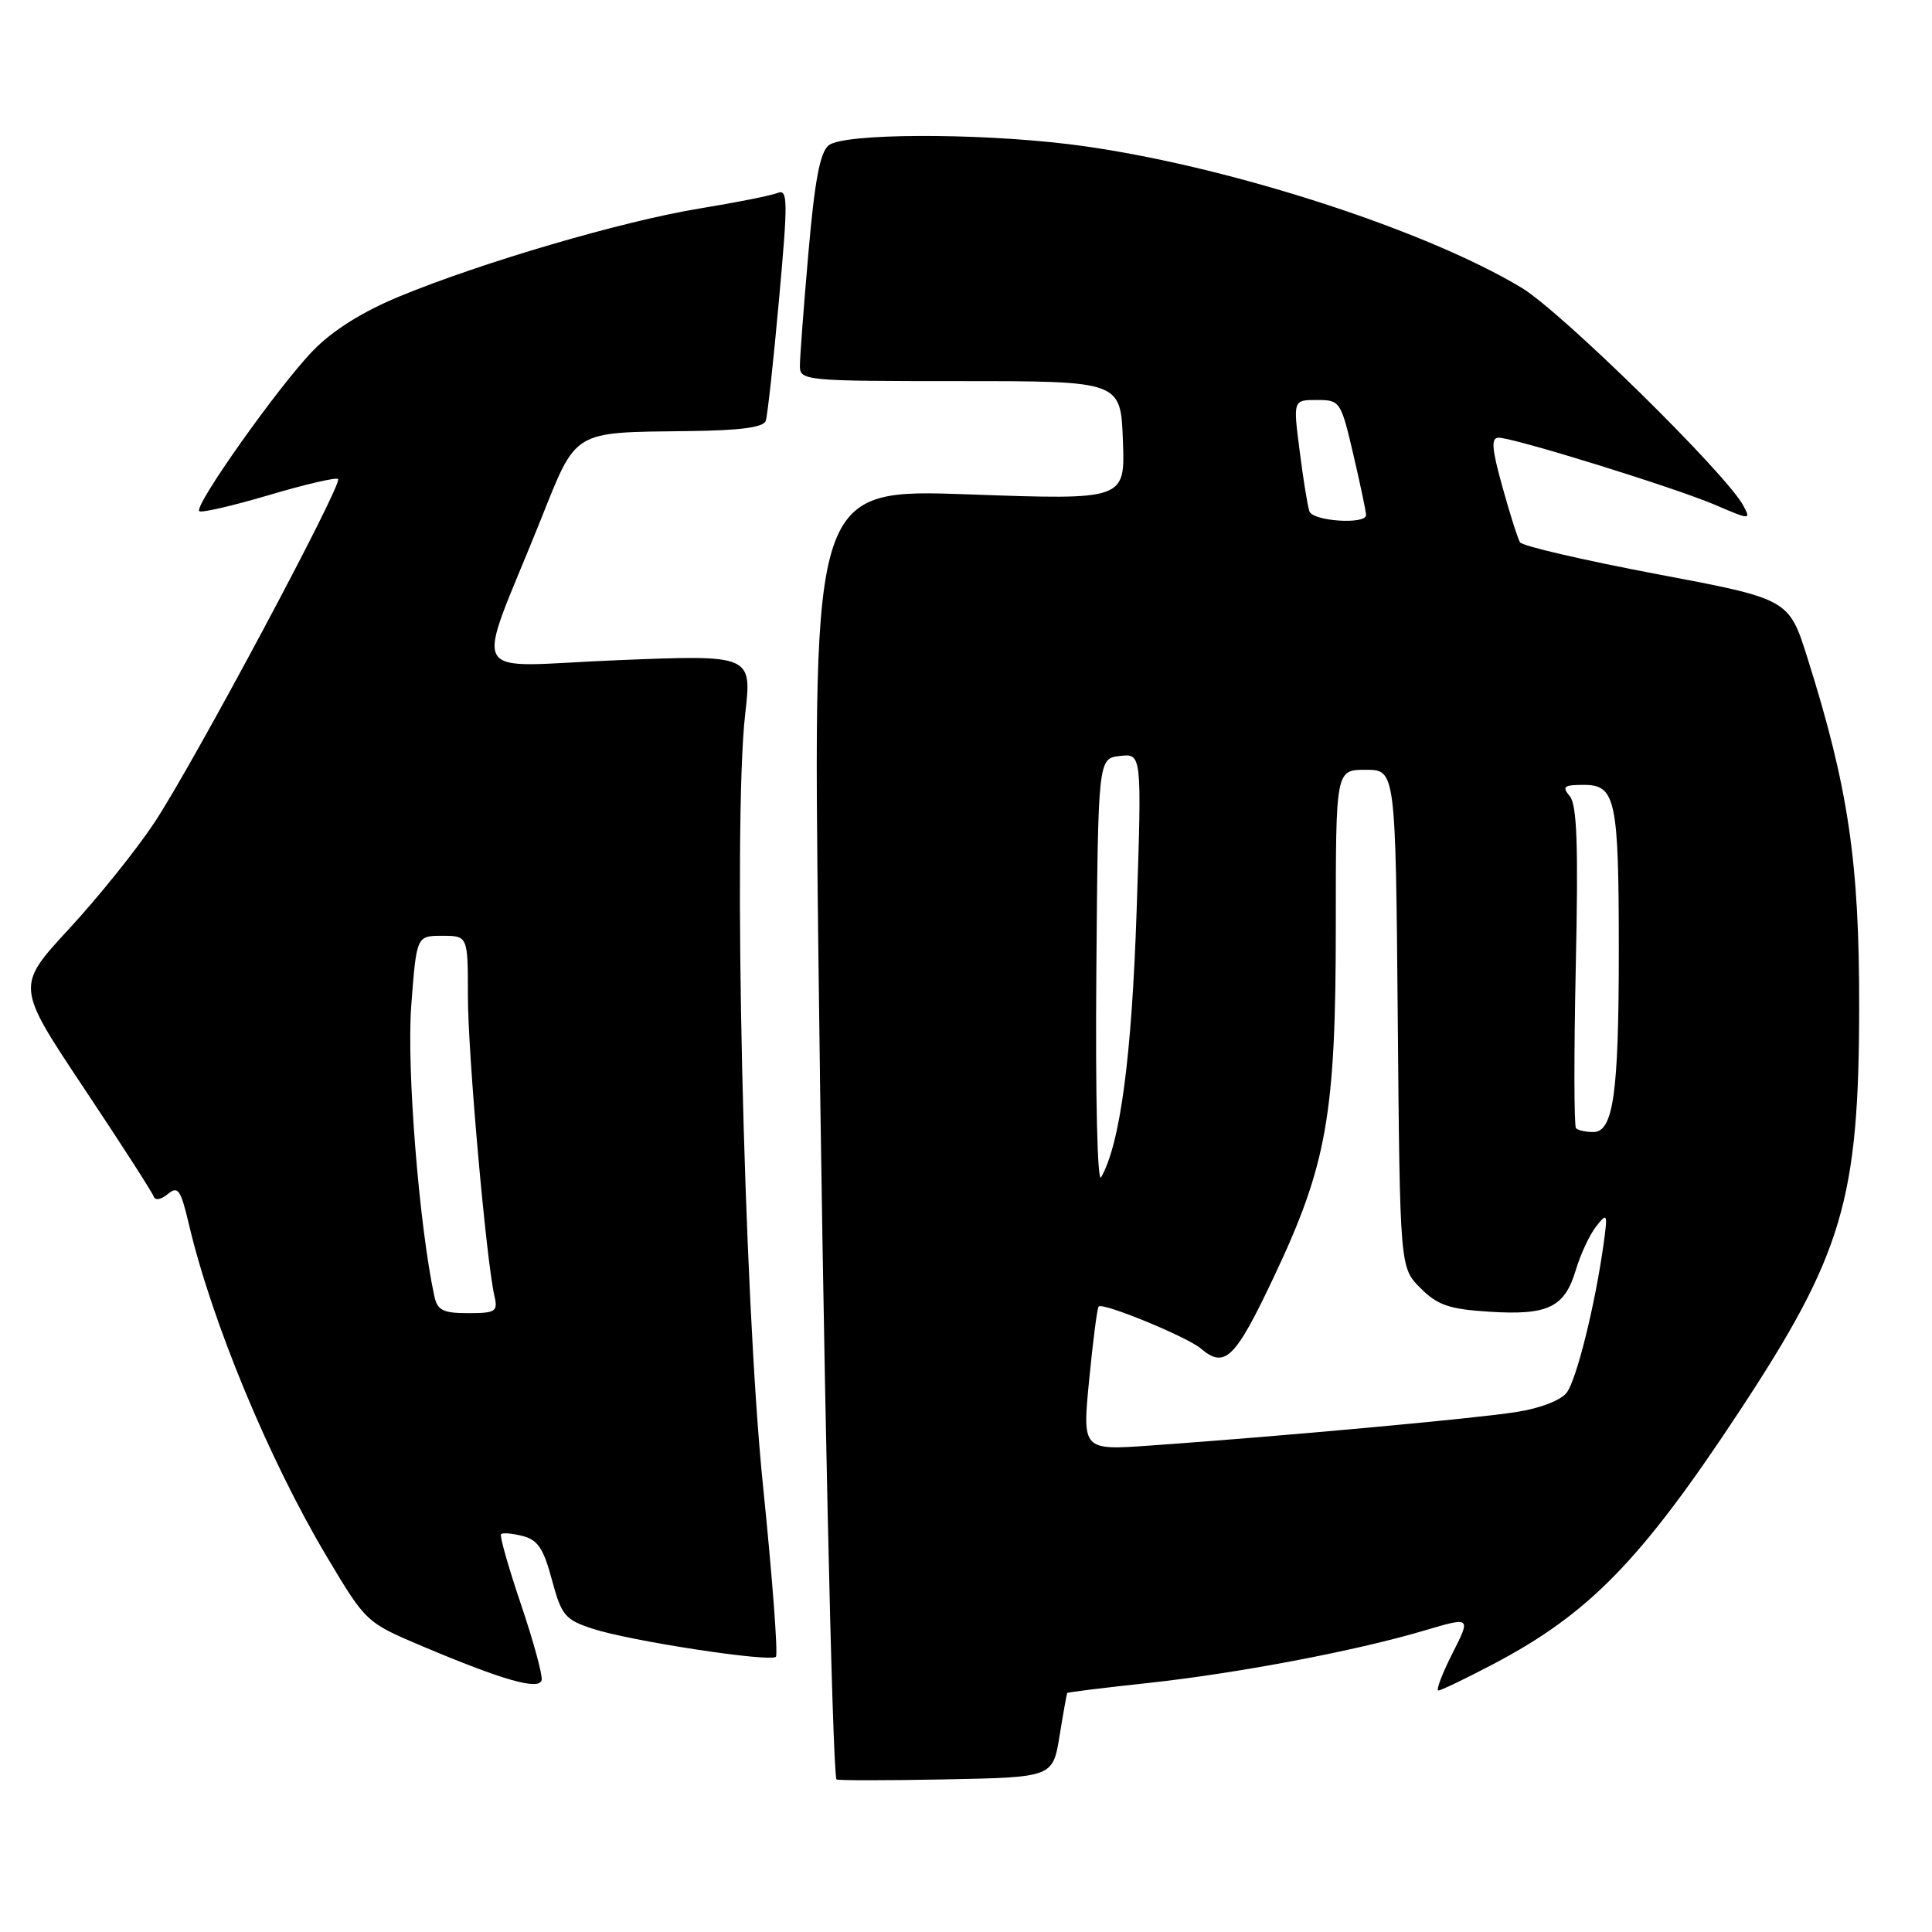 <?xml version="1.0" encoding="UTF-8" standalone="no"?>
<!DOCTYPE svg PUBLIC "-//W3C//DTD SVG 1.1//EN" "http://www.w3.org/Graphics/SVG/1.1/DTD/svg11.dtd" >
<svg xmlns="http://www.w3.org/2000/svg" xmlns:xlink="http://www.w3.org/1999/xlink" version="1.1" viewBox="0 0 256 256">
 <g >
 <path fill="currentColor"
d=" M 140.40 230.00 C 140.89 226.97 141.35 224.42 141.41 224.33 C 141.46 224.23 146.23 223.64 152.01 223.02 C 163.94 221.73 179.57 218.77 188.71 216.06 C 194.92 214.22 194.92 214.22 192.44 219.11 C 191.08 221.80 190.25 224.00 190.59 224.00 C 190.93 224.00 194.20 222.43 197.85 220.51 C 210.58 213.82 217.48 206.73 230.48 187.00 C 244.17 166.21 246.32 158.97 246.35 133.50 C 246.38 114.21 244.91 104.32 239.49 87.16 C 237.03 79.37 237.03 79.37 219.49 76.06 C 209.85 74.23 201.71 72.35 201.41 71.86 C 201.11 71.37 200.06 68.06 199.07 64.49 C 197.66 59.40 197.55 58.00 198.58 58.00 C 200.61 58.00 221.95 64.62 227.27 66.90 C 231.93 68.90 232.02 68.90 231.00 67.00 C 228.73 62.76 206.90 41.31 201.62 38.13 C 188.29 30.11 160.90 21.44 141.50 19.09 C 129.03 17.59 111.79 17.67 109.81 19.25 C 108.66 20.17 107.95 23.91 107.12 33.50 C 106.49 40.65 105.99 47.40 105.99 48.50 C 106.00 50.44 106.67 50.50 127.25 50.50 C 148.50 50.50 148.50 50.50 148.79 58.37 C 149.09 66.25 149.09 66.25 128.41 65.51 C 107.72 64.77 107.72 64.77 108.43 125.64 C 109.04 177.73 110.29 234.85 110.84 235.78 C 110.93 235.93 117.41 235.93 125.25 235.78 C 139.50 235.50 139.50 235.50 140.40 230.00 Z  M 69.03 212.58 C 67.37 207.67 66.18 203.49 66.39 203.28 C 66.59 203.07 67.89 203.18 69.26 203.53 C 71.25 204.03 72.03 205.20 73.13 209.33 C 74.40 214.05 74.86 214.61 78.51 215.81 C 83.46 217.44 102.05 220.28 102.81 219.53 C 103.11 219.22 102.34 208.97 101.09 196.74 C 98.54 171.84 97.10 108.94 98.74 94.63 C 99.64 86.76 99.64 86.76 81.79 87.48 C 61.46 88.30 62.85 90.83 71.60 69.00 C 76.47 56.84 75.69 57.31 91.28 57.12 C 98.13 57.04 101.19 56.63 101.47 55.75 C 101.70 55.06 102.49 47.85 103.22 39.73 C 104.42 26.52 104.40 25.02 103.03 25.57 C 102.19 25.91 97.53 26.84 92.68 27.63 C 82.55 29.29 63.93 34.74 53.00 39.25 C 48.08 41.27 44.12 43.75 41.50 46.44 C 37.00 51.05 25.68 67.01 26.40 67.73 C 26.66 67.99 30.80 67.03 35.61 65.61 C 40.42 64.18 44.55 63.22 44.80 63.47 C 45.45 64.12 25.59 101.27 20.46 109.00 C 18.09 112.58 13.00 118.92 9.14 123.09 C 2.13 130.68 2.13 130.68 11.06 144.09 C 15.98 151.47 20.15 157.95 20.34 158.50 C 20.54 159.10 21.29 158.99 22.23 158.22 C 23.58 157.10 23.94 157.61 25.03 162.22 C 28.06 175.12 35.67 193.47 43.29 206.24 C 48.49 214.97 48.51 214.98 56.00 218.15 C 66.69 222.66 71.44 224.01 71.77 222.62 C 71.92 222.01 70.69 217.49 69.03 212.58 Z  M 144.32 182.84 C 144.82 177.70 145.38 173.33 145.58 173.12 C 146.11 172.54 157.27 177.13 159.08 178.66 C 162.30 181.40 163.64 180.10 168.77 169.25 C 175.84 154.31 177.00 147.70 177.00 122.54 C 177.00 102.00 177.00 102.00 180.96 102.00 C 184.92 102.00 184.92 102.00 185.21 134.98 C 185.50 167.96 185.50 167.96 188.22 170.68 C 190.49 172.95 192.02 173.47 197.34 173.81 C 205.13 174.30 207.31 173.25 208.80 168.29 C 209.43 166.18 210.65 163.57 211.52 162.48 C 212.99 160.62 213.05 160.78 212.46 165.00 C 211.33 173.03 208.92 182.72 207.62 184.50 C 206.87 185.53 204.13 186.60 200.92 187.10 C 195.53 187.96 169.76 190.32 152.45 191.54 C 143.41 192.18 143.41 192.18 144.32 182.84 Z  M 145.27 129.00 C 145.50 100.50 145.50 100.50 148.40 100.17 C 151.30 99.84 151.30 99.84 150.61 120.67 C 149.96 140.10 148.43 151.58 145.90 156.00 C 145.41 156.85 145.14 145.22 145.27 129.00 Z  M 208.83 149.50 C 208.56 149.23 208.55 139.56 208.80 128.01 C 209.15 112.07 208.96 106.66 208.01 105.51 C 206.94 104.22 207.20 104.00 209.86 104.00 C 214.09 104.00 214.50 105.93 214.50 126.00 C 214.50 144.87 213.78 150.00 211.12 150.00 C 210.14 150.00 209.11 149.78 208.83 149.50 Z  M 173.50 67.75 C 173.26 67.06 172.68 63.46 172.21 59.75 C 171.34 53.00 171.34 53.00 174.49 53.00 C 177.57 53.00 177.67 53.15 179.33 60.25 C 180.26 64.24 181.02 67.84 181.01 68.25 C 180.99 69.54 173.96 69.07 173.50 67.75 Z  M 57.55 171.75 C 55.53 162.35 53.87 141.55 54.49 133.31 C 55.19 124.00 55.19 124.00 58.59 124.00 C 62.00 124.00 62.00 124.00 62.00 132.03 C 62.00 139.66 64.42 166.97 65.52 171.75 C 65.99 173.79 65.67 174.00 62.04 174.00 C 58.70 174.00 57.96 173.63 57.55 171.75 Z "/>
</g>
</svg>